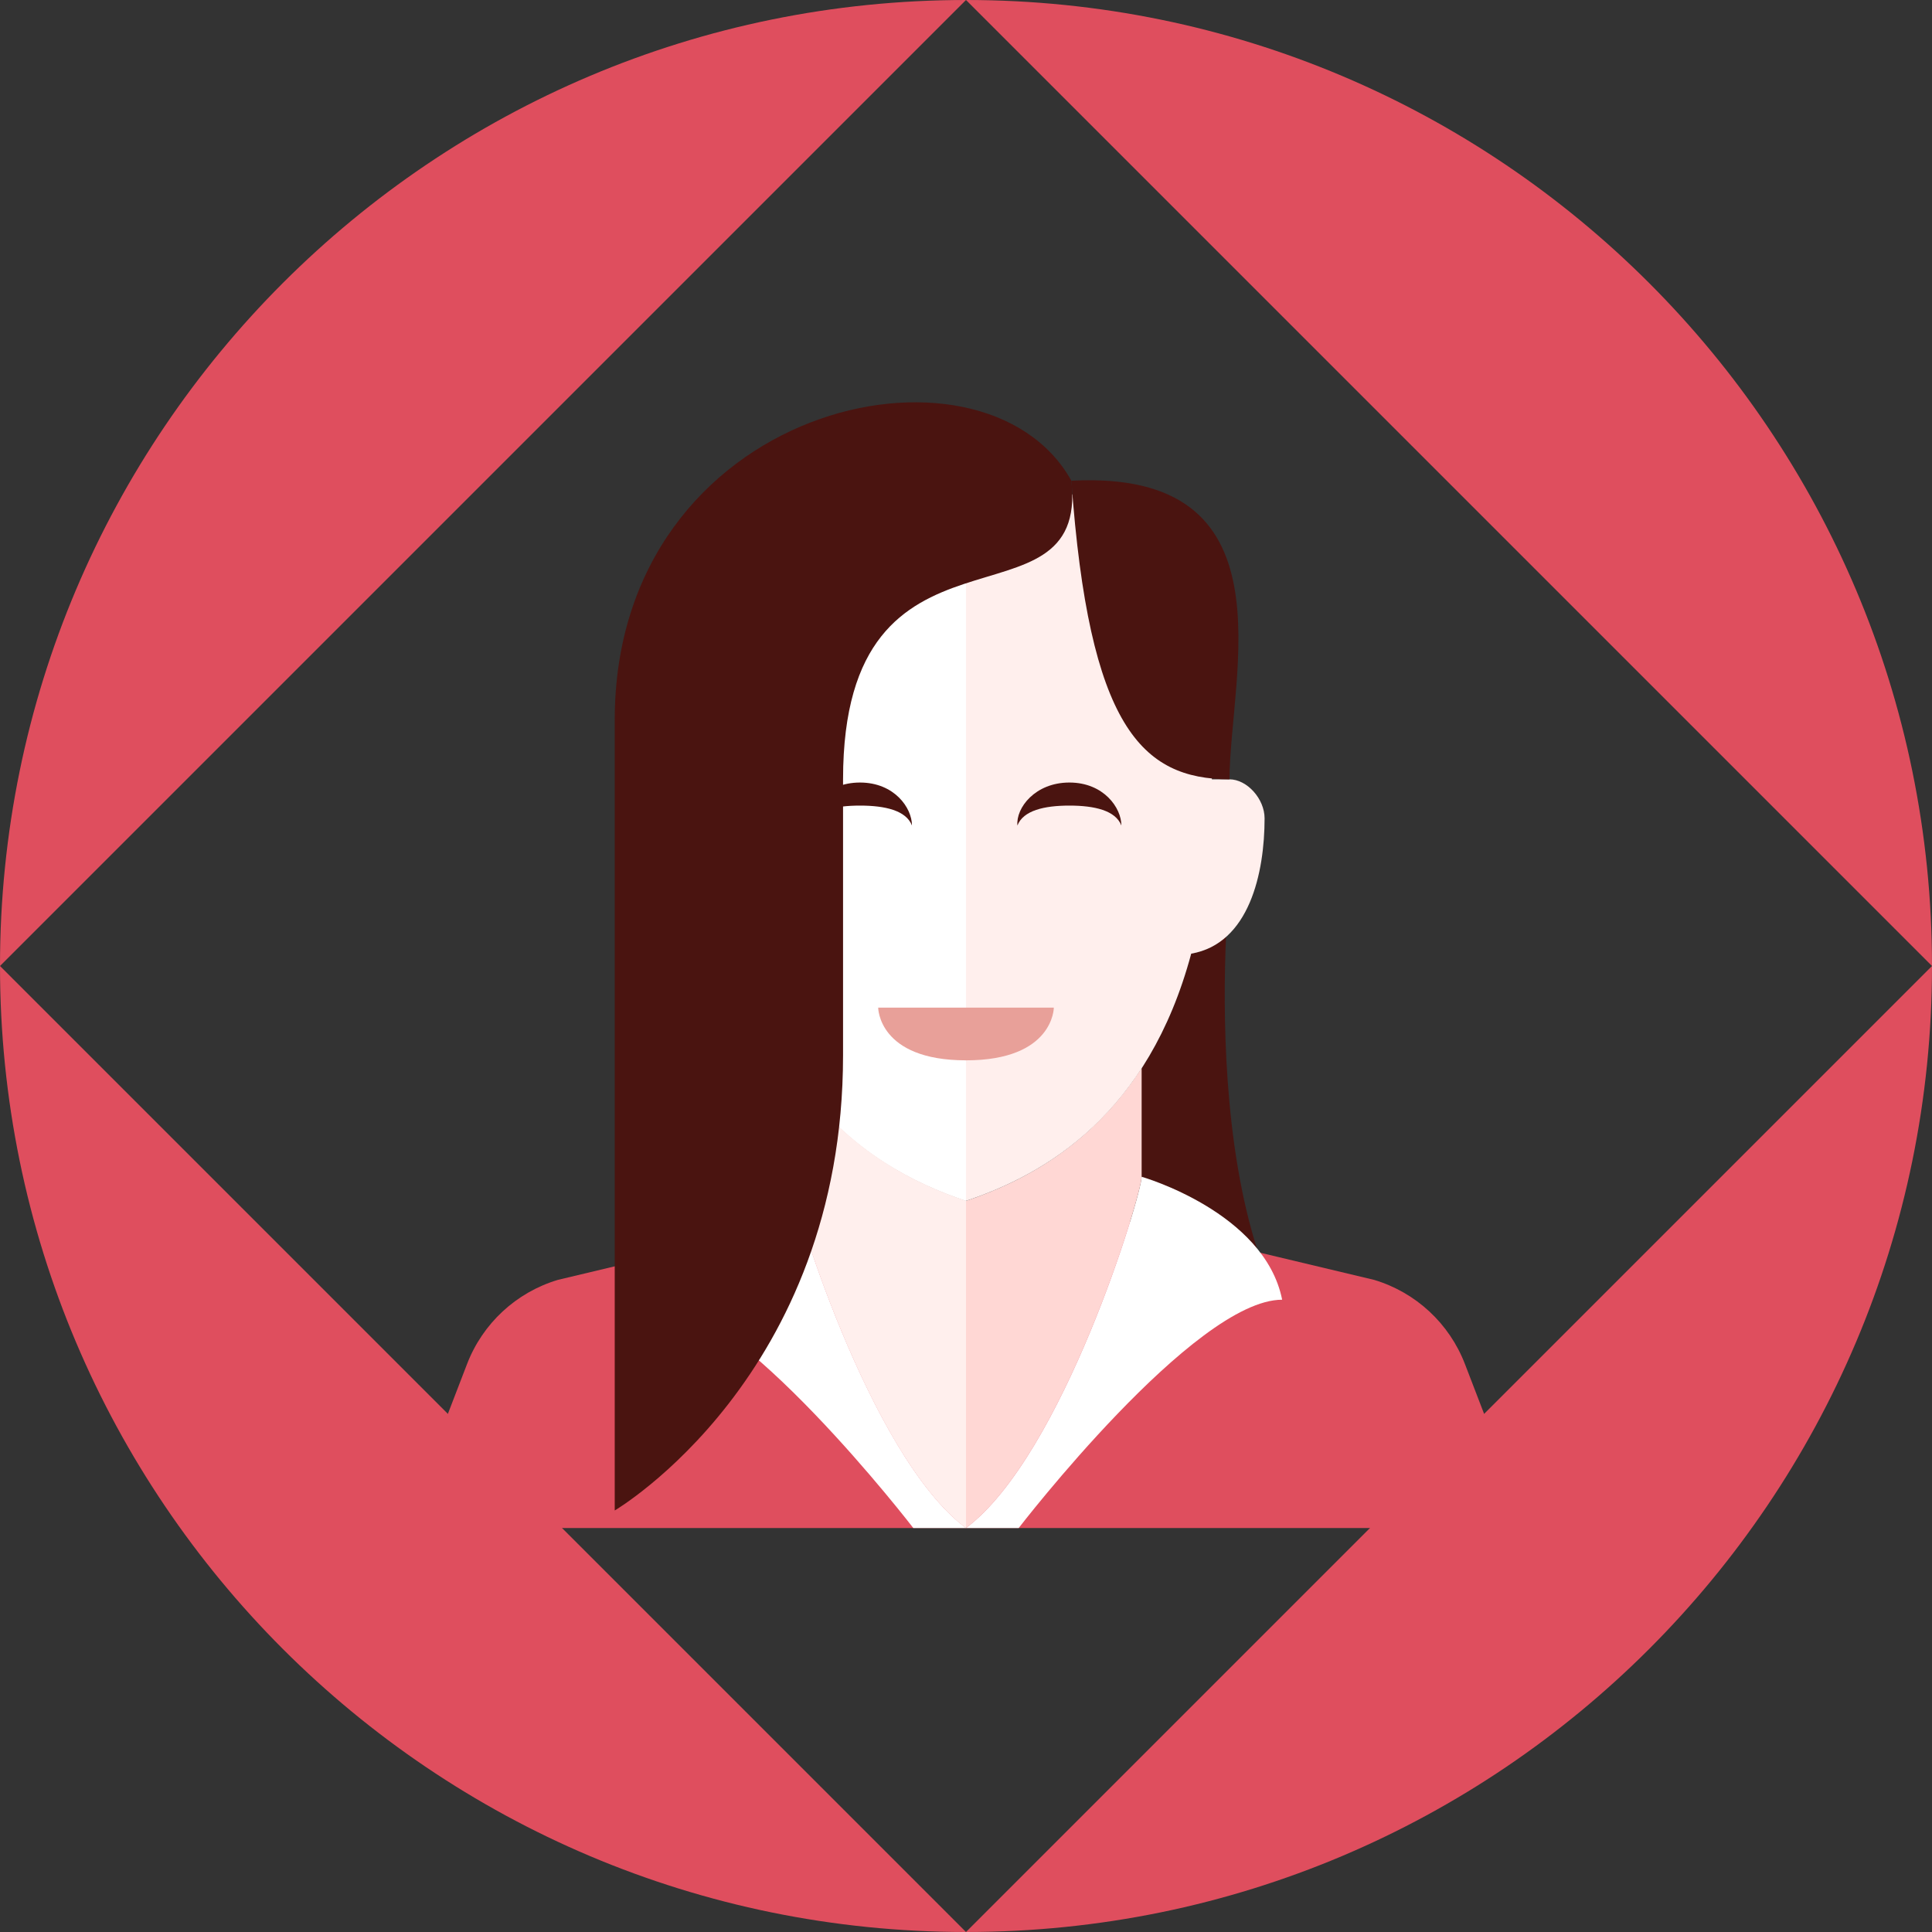 <?xml version="1.0" encoding="utf-8"?>
<!-- Generator: Adobe Illustrator 16.0.0, SVG Export Plug-In . SVG Version: 6.00 Build 0)  -->
<!DOCTYPE svg PUBLIC "-//W3C//DTD SVG 1.1//EN" "http://www.w3.org/Graphics/SVG/1.1/DTD/svg11.dtd">
<svg version="1.1" id="Layer_1" xmlns="http://www.w3.org/2000/svg" xmlns:xlink="http://www.w3.org/1999/xlink" x="0px" y="0px"
	 width="110px" height="110px" viewBox="0 0 110 110" enable-background="new 0 0 110 110" xml:space="preserve">
<rect x="0" y="0" width="110" height="110" fill="#333333" stroke="none"/>
<path fill="#DF4E5E" d="M55,0c30.375,0,55,24.625,55,55"/>
<path fill="#DF4E5E" d="M0,55C0,24.625,24.625,0,55,0"/>
<path fill="#DF4E5E" d="M55,110C24.625,110,0,85.376,0,55"/>
<path fill="#DF4E5E" d="M110,55c0,30.376-24.625,55-55,55"/>
<g>
	<path fill="#4A1410" d="M71.633,71.297c-1.998-6.128-2.01-13.816-1.828-17.955c-0.535,0.477-1.188,0.817-1.98,0.955
		c-1.225,4.559-3.283,7.697-5.613,9.887c0.137,1.674,0.42,3.406,0.928,5.088L71.633,71.297z"/>
	<path fill="#DF4E5E" d="M83.408,77.664c-0.889-2.312-2.797-4.08-5.168-4.792L62,69l-7,1l-7-1l-16.241,3.872
		c-2.371,0.712-4.279,2.479-5.168,4.792L23,87h32h32L83.408,77.664z"/>
	<path fill="#FFD7D4" d="M65,67v-6.195c-2.842,4.396-6.717,6.473-10,7.566c-3.281-1.094-7.158-3.156-10-7.544V67
		c0,1,4.465,15.85,10,20C60.535,82.85,65,68,65,67z"/>
	<path fill="#FFEFED" d="M70,44.372c-0.277,0-0.633,0-1,0c0-0.007,0-0.014,0-0.021c-0.018-9.008-1.023-16.979-14-16.979l0,0
		c-12.976,0-13.982,7.97-14,16.979c0,16.797,8,22.021,14,24.021l0,0c4.604-1.535,10.381-4.974,12.822-14.075
		C71.137,53.724,72,49.684,72,46.593C72,45.482,71,44.372,70,44.372z"/>
	<g>
		<path fill="#FFFFFF" d="M55,27.372c-12.976,0-13.982,7.97-14,16.979c0,16.797,8,22.021,14,24.021V27.372z"/>
	</g>
	<g>
		<path fill="#4A1410" d="M61,27.372c1,14,4,16.979,9,17C70.04,38.352,73.669,26.693,61,27.372z"/>
	</g>
	<g>
		<g>
			<path fill="#4A1410" d="M48.964,45.867c1.431,0,2.627,0.277,2.959,1.133c0.004-1-1.003-2.446-2.959-2.446
				c-1.953,0-3.052,1.446-2.958,2.446C46.337,46.144,47.534,45.867,48.964,45.867z"/>
		</g>
	</g>
	<g>
		<g>
			<path fill="#4A1410" d="M60.887,45.867c1.432,0,2.627,0.277,2.959,1.133c0.004-1-1.004-2.446-2.959-2.446
				c-1.953,0-3.053,1.446-2.959,2.446C58.26,46.144,59.457,45.867,60.887,45.867z"/>
		</g>
	</g>
	<g>
		<path fill="#E8A099" d="M50,57.371h10c0,0,0,3-5,3S50,57.371,50,57.371z"/>
	</g>
	<g>
		<path fill="#FFFFFF" d="M45,67c0,0-7,2-8,7c5,0,15,13,15,13h3C49.465,82.85,45,68,45,67z"/>
		<path fill="#FFFFFF" d="M65,67c0,1-4.465,15.85-10,20h3c0,0,10-13,15-13C72,69,65,67,65,67z"/>
	</g>
	<path fill="#FFEFED" d="M47.768,64.15c-0.292,2.602-0.849,4.949-1.577,7.055C47.876,76.191,51.184,84.139,55,87V68.371
		C52.066,67.395,49.69,65.963,47.768,64.15z"/>
	<g>
		<path fill="#4A1410" d="M35,41c0,2,0,45,0,45s13-7.629,13-25.922V44.372c0-15.988,14-8,13-17C56,18.372,35,23,35,41z"/>
	</g>
</g>
</svg>
